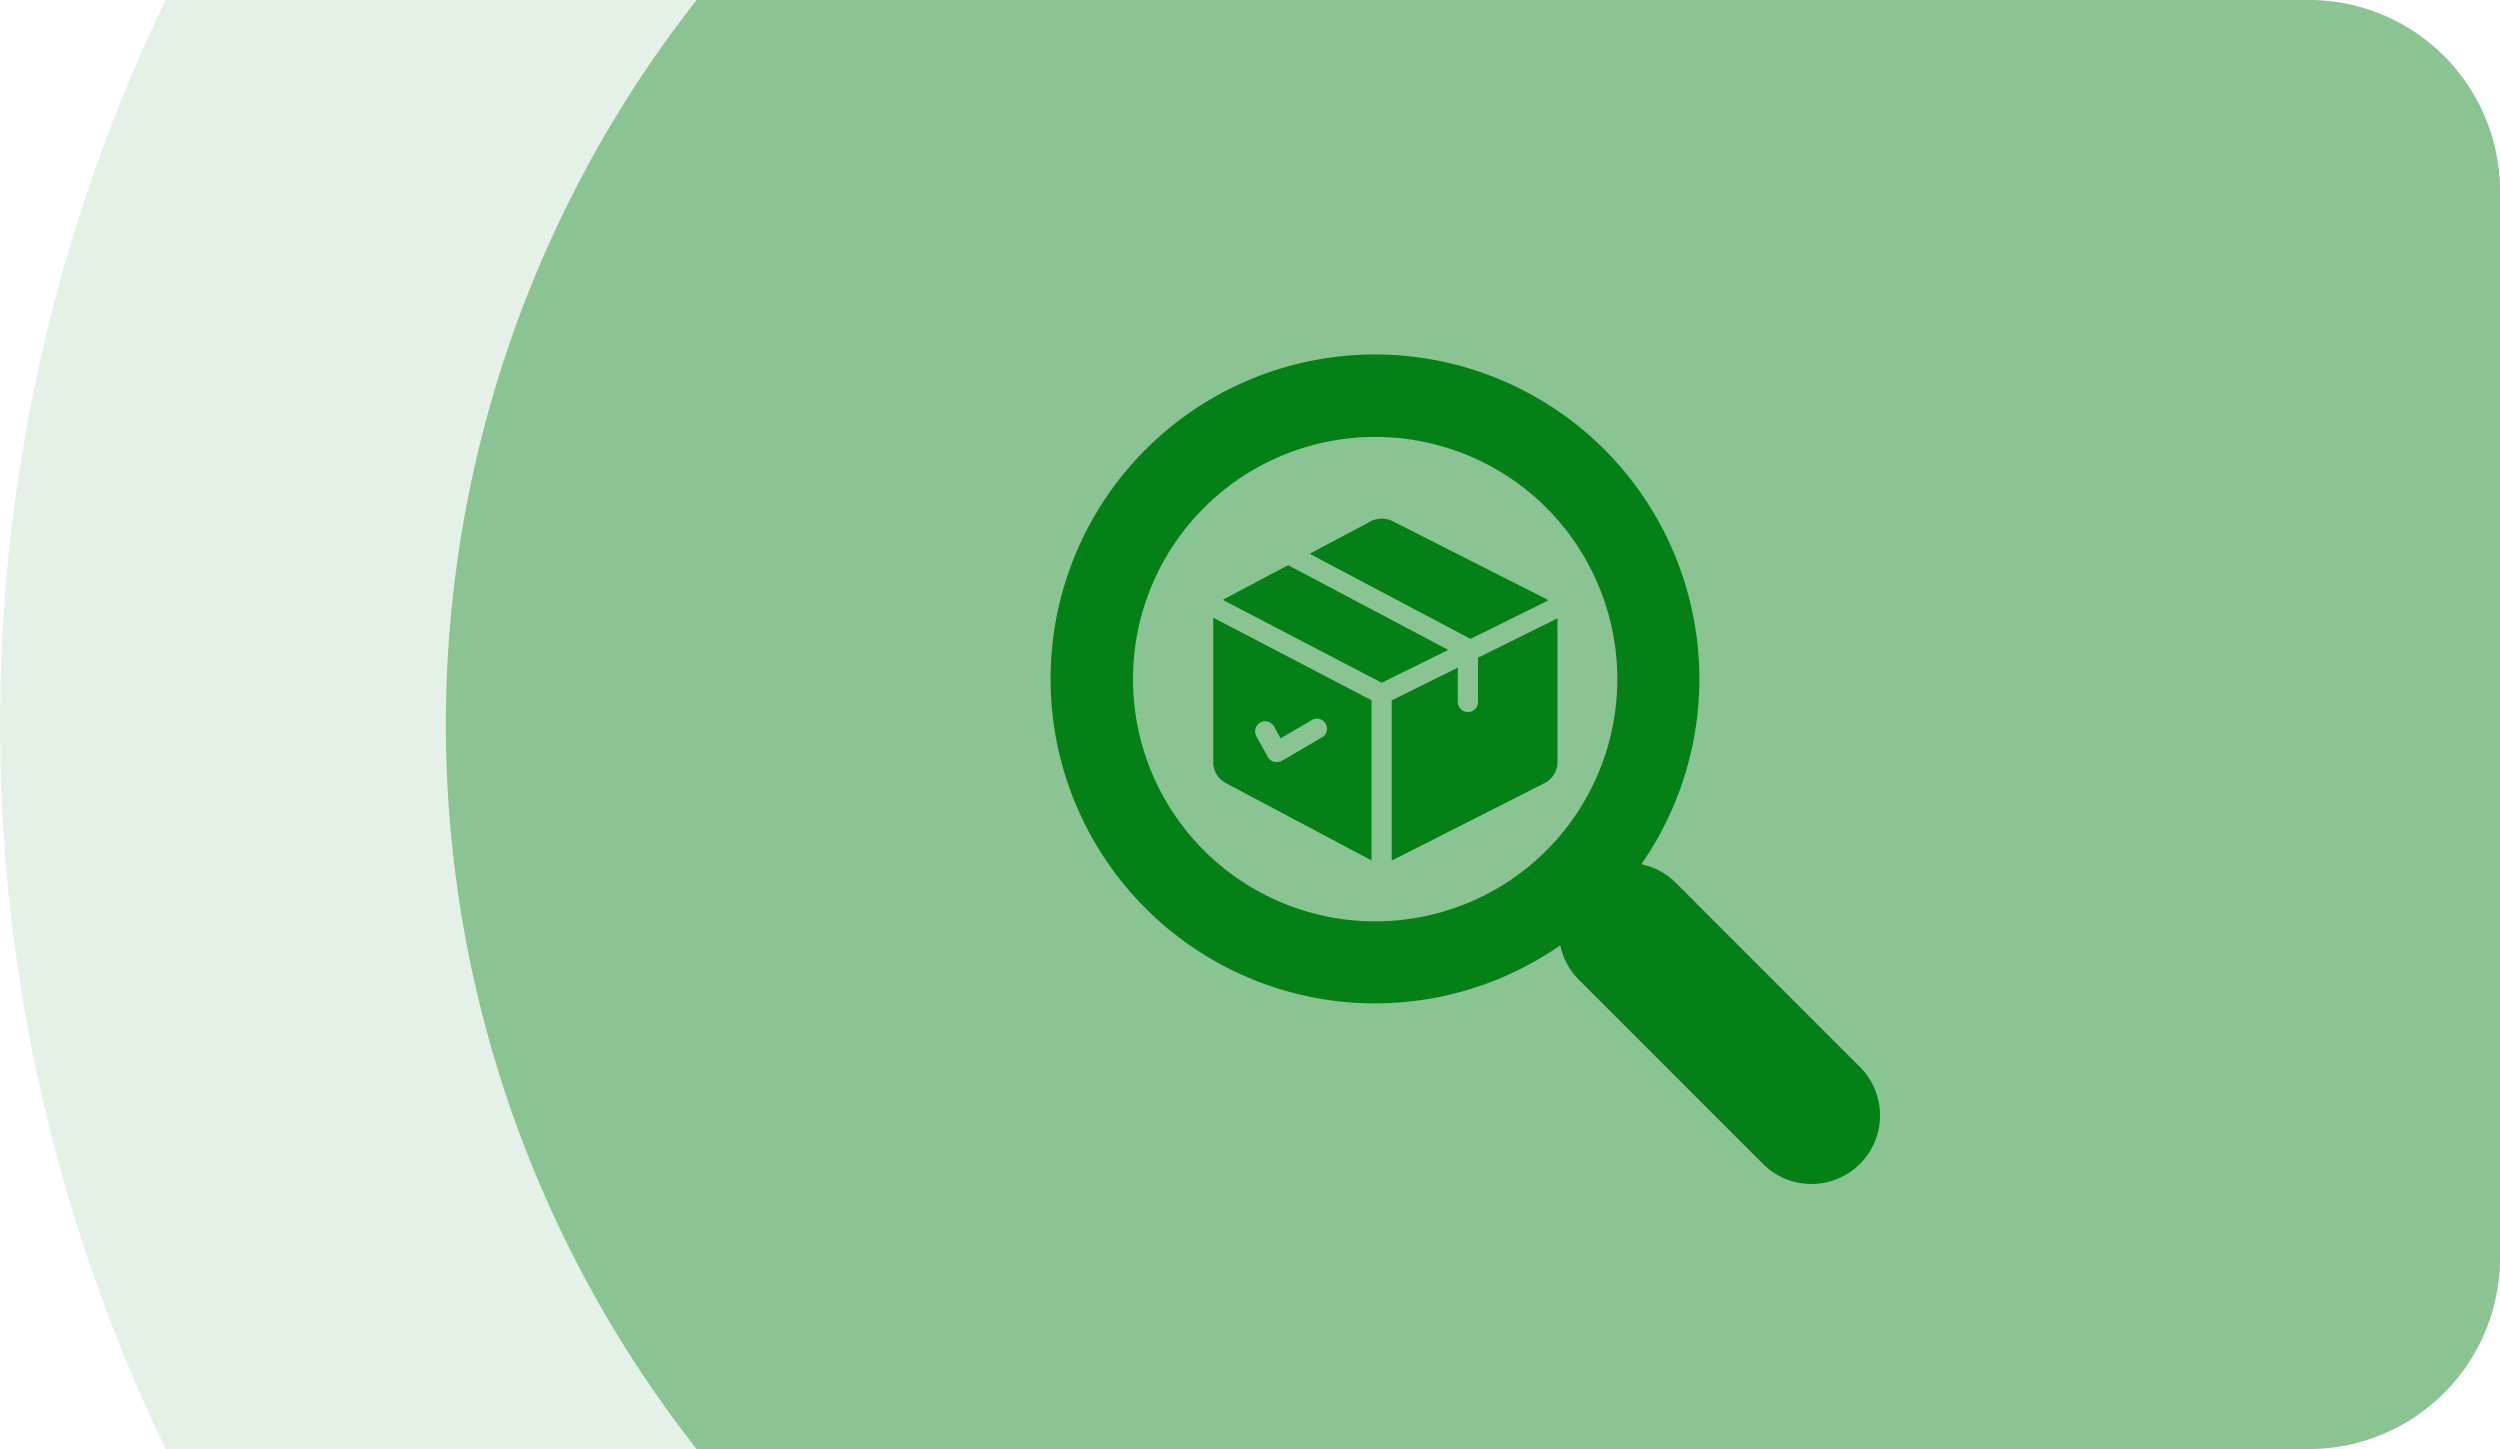 <svg xmlns="http://www.w3.org/2000/svg" width="157.001" height="91.001" viewBox="0 0 157.001 91.001">
  <g id="Group_8492" data-name="Group 8492" transform="translate(-230 -449)">
    <g id="Group_8484" data-name="Group 8484" transform="translate(53.001 0.999)">
      <path id="Intersection_2" data-name="Intersection 2" d="M10.4,91a104.74,104.74,0,0,1,0-91H145a12,12,0,0,1,12,12V79a12,12,0,0,1-12,12Z" transform="translate(176.999 448.001)" fill="#7bbd85" opacity="0.2"/>
      <path id="Intersection_1" data-name="Intersection 1" d="M15.75,91a73.6,73.6,0,0,1,0-91H117a12,12,0,0,1,12,12V79a12,12,0,0,1-12,12Z" transform="translate(204.999 448.001)" fill="#038117" opacity="0.4"/>
    </g>
    <g id="Group_8483" data-name="Group 8483">
      <g id="magnifying-glass" transform="translate(296 471.283)">
        <path id="Path_10297" data-name="Path 10297" d="M34.773,5.958a20.376,20.376,0,1,0-2.786,31.125,4.29,4.29,0,0,0,1.164,2.159L44.719,50.811a4.3,4.3,0,1,0,6.087-6.087L39.238,33.152a4.3,4.3,0,0,0-2.158-1.161A20.4,20.4,0,0,0,34.773,5.958ZM31.121,31.123a15.211,15.211,0,1,1,0-21.511A15.228,15.228,0,0,1,31.121,31.123Z" transform="translate(-0.001 0)" fill="#038117"/>
        <g id="_048-package-2" data-name="048-package-2" transform="translate(10.192 8.64)">
          <g id="Group_8275" data-name="Group 8275" transform="translate(0.608 4.568)">
            <g id="Group_8274" data-name="Group 8274">
              <path id="Path_10298" data-name="Path 10298" d="M18.5,70.942l-3.9,2.07a1.5,1.5,0,0,0-.189.118l9.972,5.2,4.176-2.065Z" transform="translate(-14.409 -70.942)" fill="#038117"/>
            </g>
          </g>
          <g id="Group_8277" data-name="Group 8277" transform="translate(11.206 7.911)">
            <g id="Group_8276" data-name="Group 8276">
              <path id="Path_10299" data-name="Path 10299" d="M275.824,150.122l-4.989,2.468v2.78a.633.633,0,1,1-1.266,0v-2.154l-4.154,2.055v10.061l.039-.018,9.55-4.839a1.479,1.479,0,0,0,.822-1.331v-8.966C275.826,150.159,275.825,150.141,275.824,150.122Z" transform="translate(-265.415 -150.122)" fill="#038117"/>
            </g>
          </g>
          <g id="Group_8279" data-name="Group 8279" transform="translate(6.049 1.642)">
            <g id="Group_8278" data-name="Group 8278">
              <path id="Path_10300" data-name="Path 10300" d="M158.021,6.636,148.475,1.8l0,0a1.492,1.492,0,0,0-1.351.013l-3.845,2.041L153.381,9.2l4.878-2.413A1.5,1.5,0,0,0,158.021,6.636Z" transform="translate(-143.275 -1.642)" fill="#038117"/>
            </g>
          </g>
          <g id="Group_8281" data-name="Group 8281" transform="translate(0 7.868)">
            <g id="Group_8280" data-name="Group 8280" transform="translate(0 0)">
              <path id="Path_10301" data-name="Path 10301" d="M0,149.117c0,.029,0,.058,0,.087v8.988a1.483,1.483,0,0,0,.8,1.318l9.092,4.826,0,0,.046.022V154.3Zm6.826,7.513-2.521,1.479-.01.005,0,0-.012.006-.019.01-.018.008-.02.008-.019.007-.019.007-.02.006-.019.005-.022.005-.017,0-.025,0-.015,0-.03,0H3.947l-.021,0-.02,0-.019,0-.021,0-.018,0-.022-.005-.017-.005-.022-.007-.017-.006-.022-.008-.016-.007-.021-.01-.016-.008-.021-.011-.016-.01-.019-.012-.016-.011-.018-.013-.016-.012-.017-.014-.016-.014-.015-.014L3.527,158l-.014-.015-.015-.018-.012-.015-.014-.019-.011-.016-.013-.02-.007-.011,0,0-.006-.009-.726-1.315a.633.633,0,0,1,1.109-.612l.412.746,1.961-1.15a.633.633,0,0,1,.641,1.092Z" transform="translate(0 -149.117)" fill="#038117"/>
            </g>
          </g>
        </g>
      </g>
    </g>
  </g>
</svg>
